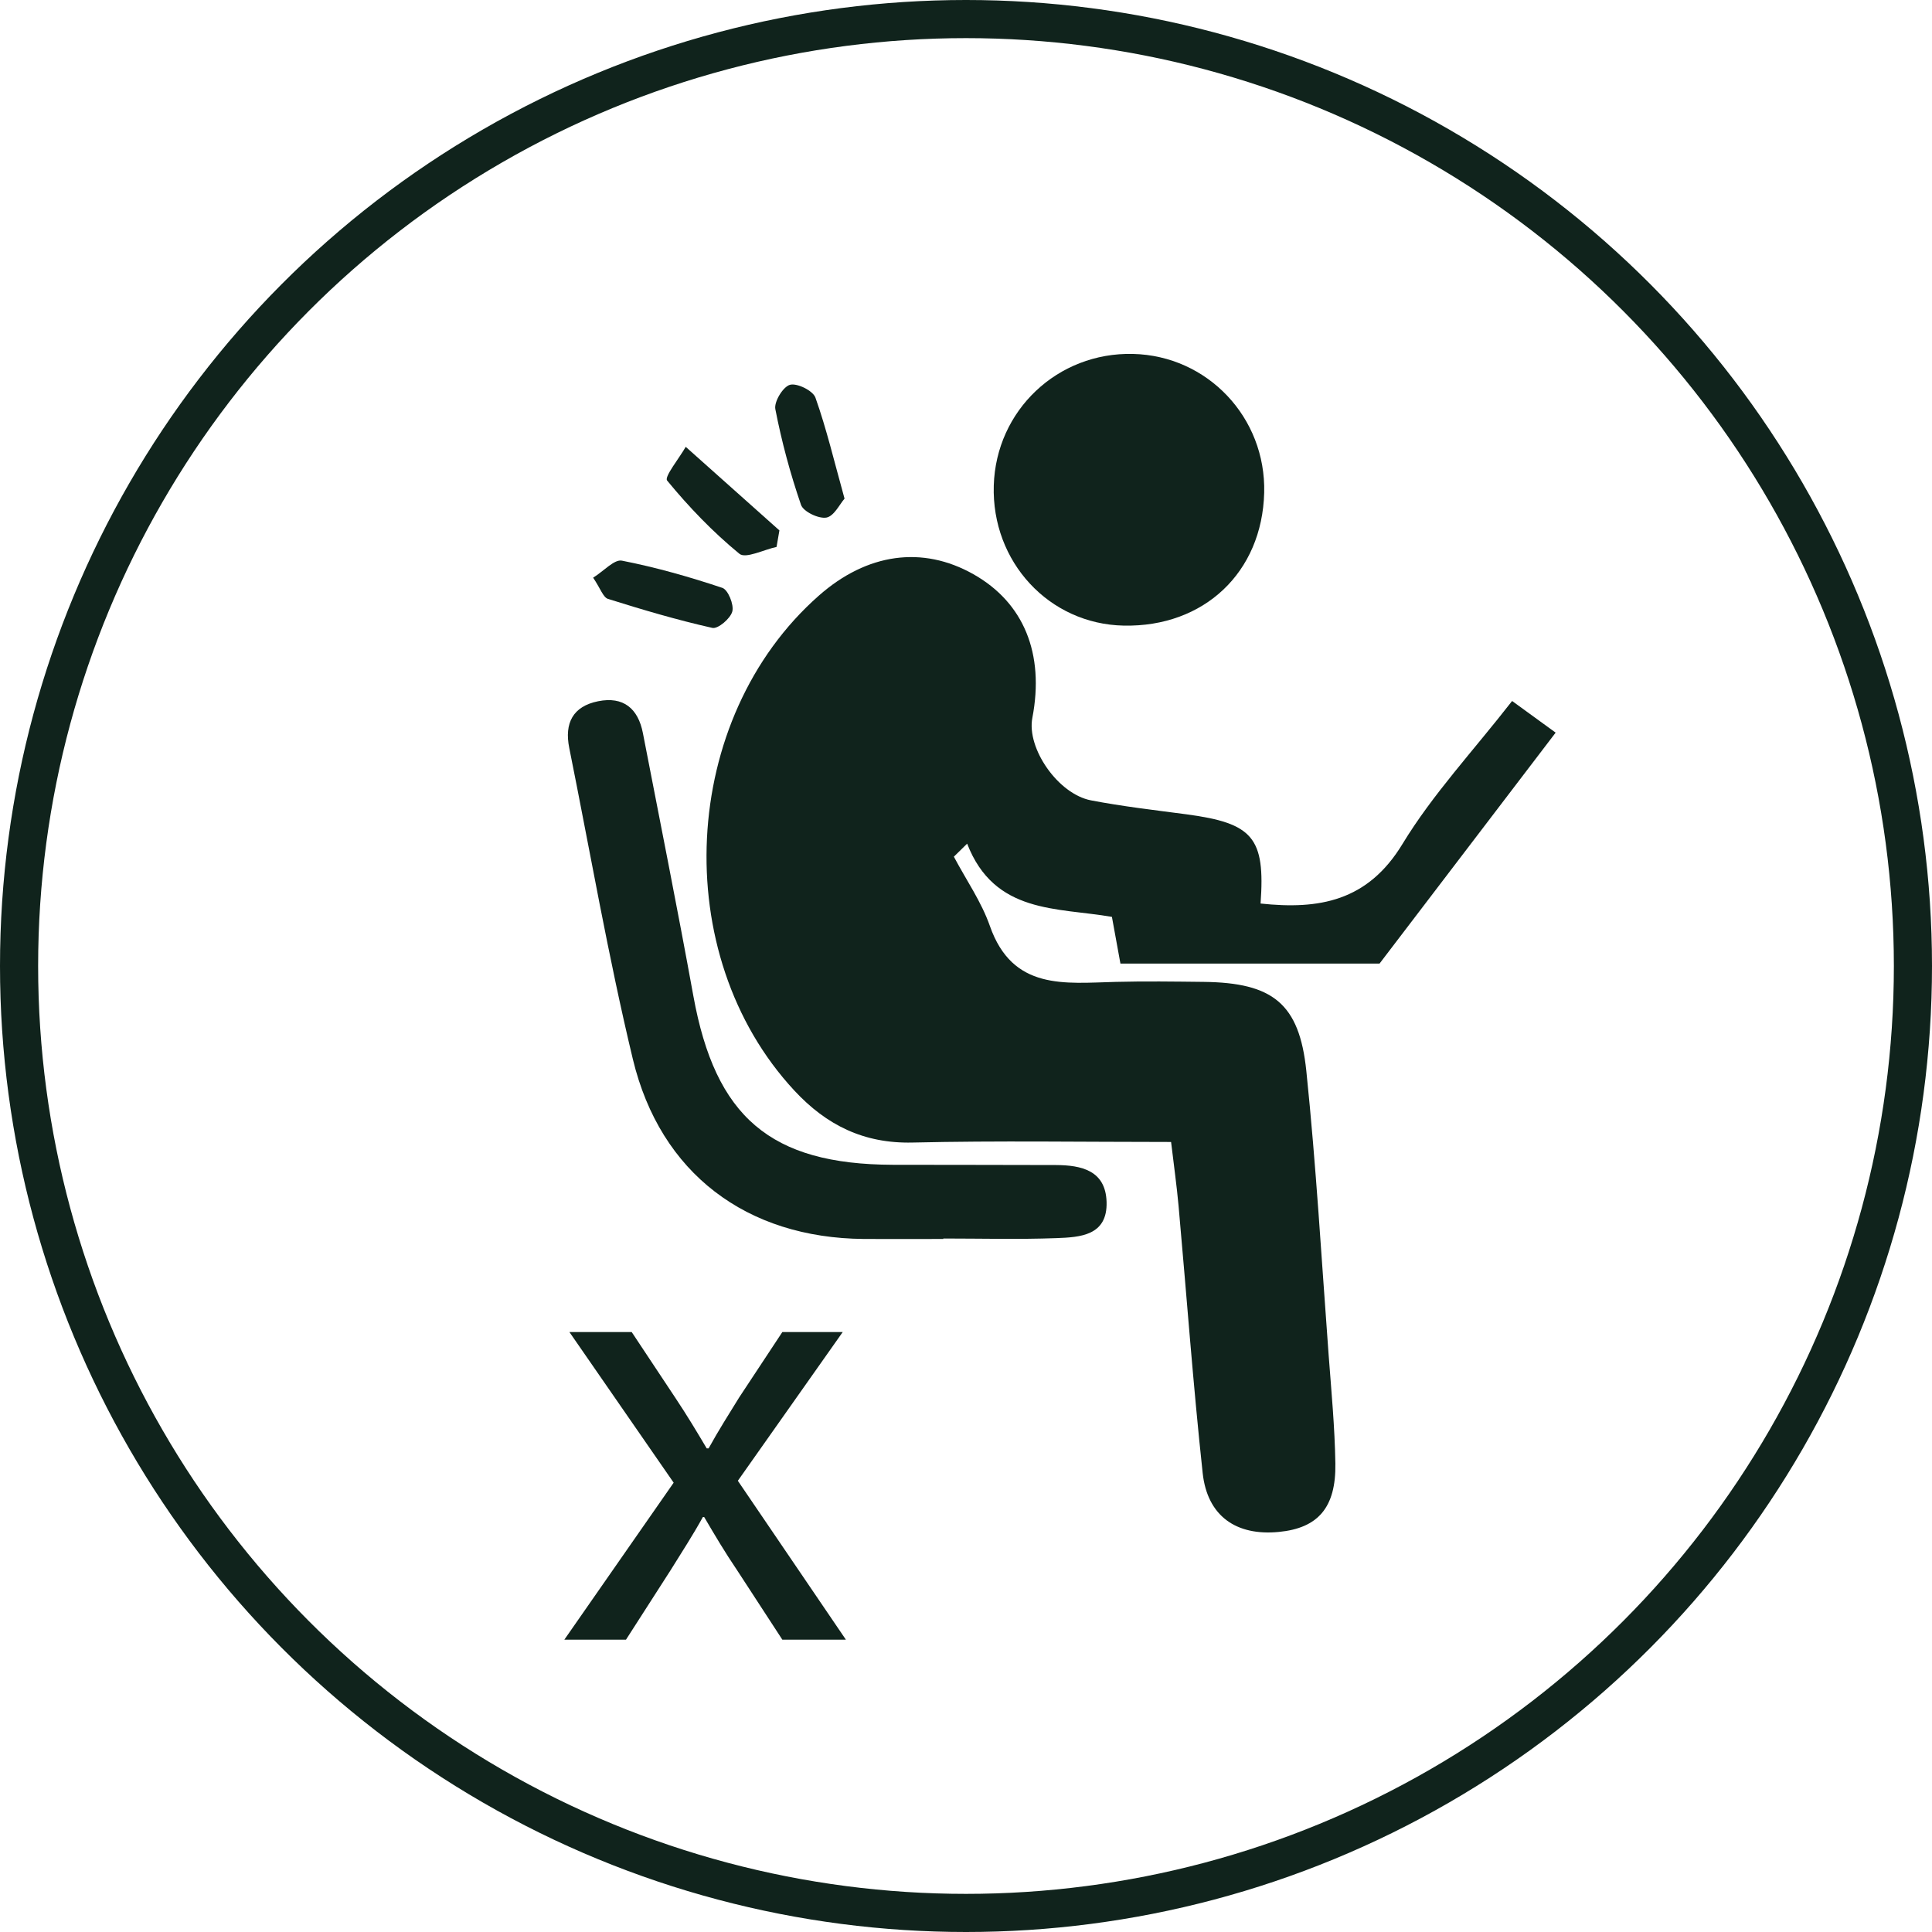 <?xml version="1.0" encoding="UTF-8"?><svg id="a" xmlns="http://www.w3.org/2000/svg" viewBox="0 0 304 304"><defs><style>.b{fill:#10231c;}.c{fill:none;stroke:#10231c;stroke-miterlimit:10;stroke-width:6px;}</style></defs><g><path class="b" d="M184.28,179.69c-13.91,0-27.31-.22-40.69,.09-7.67,.18-13.55-2.74-18.6-8.18-19.89-21.41-18.06-58.58,3.87-77.89,7.58-6.68,16.29-7.88,24.3-3.36,7.93,4.47,11.22,12.5,9.28,22.61-.92,4.78,4.03,11.98,9.24,12.98,4.96,.95,9.98,1.53,14.99,2.19,10.5,1.4,12.43,3.67,11.68,14.04,9.18,.98,16.85-.33,22.33-9.37,4.75-7.82,11.14-14.65,17.25-22.5,2.29,1.66,4.31,3.13,6.85,4.98-9.16,12.01-17.97,23.57-27.71,36.34h-40.77c-.45-2.46-.86-4.75-1.34-7.35-8.63-1.5-18.48-.43-22.78-11.52l-2.09,2.05c1.92,3.63,4.33,7.08,5.67,10.91,3.57,10.18,11.79,8.99,19.8,8.79,4.61-.12,9.23-.05,13.85,0,10.83,.13,15.04,3.37,16.14,14.01,1.54,14.85,2.4,29.78,3.51,44.68,.43,5.7,.97,11.4,1.06,17.1,.11,6.95-2.75,10.17-8.91,10.76-6.7,.65-11.24-2.5-11.97-9.27-1.51-13.98-2.53-28.01-3.79-42.01-.29-3.22-.75-6.43-1.18-10.08Z"/><path class="b" d="M148.44,194.95c-4.17,0-8.34,.03-12.52,0-18.4-.15-32.01-10.28-36.34-28.29-3.89-16.19-6.72-32.64-10.01-48.98-.78-3.88,.56-6.54,4.55-7.34,3.98-.8,6.29,1.15,7.04,5.01,2.67,13.78,5.43,27.54,7.94,41.36,3.46,19.06,12.11,26.5,31.36,26.57,8.56,.03,17.13,0,25.69,.04,4.01,.02,7.82,.85,7.97,5.8,.16,5.33-4.18,5.56-7.9,5.7-5.92,.22-11.85,.06-17.78,.06v.09Z"/><path class="b" d="M198.92,77.53c-.32,12.53-9.46,21.17-22.11,20.91-11.73-.24-20.8-10.02-20.44-22.04,.35-11.83,10.04-20.99,21.9-20.71,11.74,.27,20.95,10.01,20.65,21.84Z"/><path class="b" d="M122.19,86.06c-1.99,.42-4.85,1.89-5.84,1.08-4.17-3.42-7.96-7.36-11.38-11.53-.47-.58,1.88-3.47,2.93-5.3,4.91,4.38,9.83,8.77,14.74,13.15l-.45,2.6Z"/><path class="b" d="M132.89,78.46c-.75,.85-1.65,2.76-2.85,2.98-1.23,.22-3.63-.93-4-2-1.69-4.91-3.05-9.96-4.04-15.06-.23-1.16,1.21-3.53,2.3-3.83,1.12-.31,3.62,.92,4.01,2.02,1.74,4.9,2.94,9.99,4.58,15.89Z"/><path class="b" d="M93.33,90.9c1.71-1.07,3.33-2.92,4.53-2.68,5.35,1.05,10.63,2.55,15.8,4.28,.9,.3,1.85,2.64,1.57,3.71-.29,1.12-2.27,2.79-3.14,2.59-5.53-1.24-10.99-2.86-16.41-4.56-.78-.24-1.19-1.63-2.35-3.34Z"/></g><circle class="c" cx="152" cy="152" r="149"/><path class="b" d="M99.4,209.6l6.9,10.4c1.8,2.7,3.3,5.2,4.9,7.9h.3c1.6-2.9,3.2-5.4,4.8-8l6.8-10.3h9.5l-16.5,23.4,17,25h-10l-7.1-10.9c-1.9-2.8-3.5-5.5-5.2-8.4h-.2c-1.6,2.9-3.3,5.5-5.1,8.4l-7,10.9h-9.7l17.2-24.7-16.4-23.7h9.8Z"/></svg>